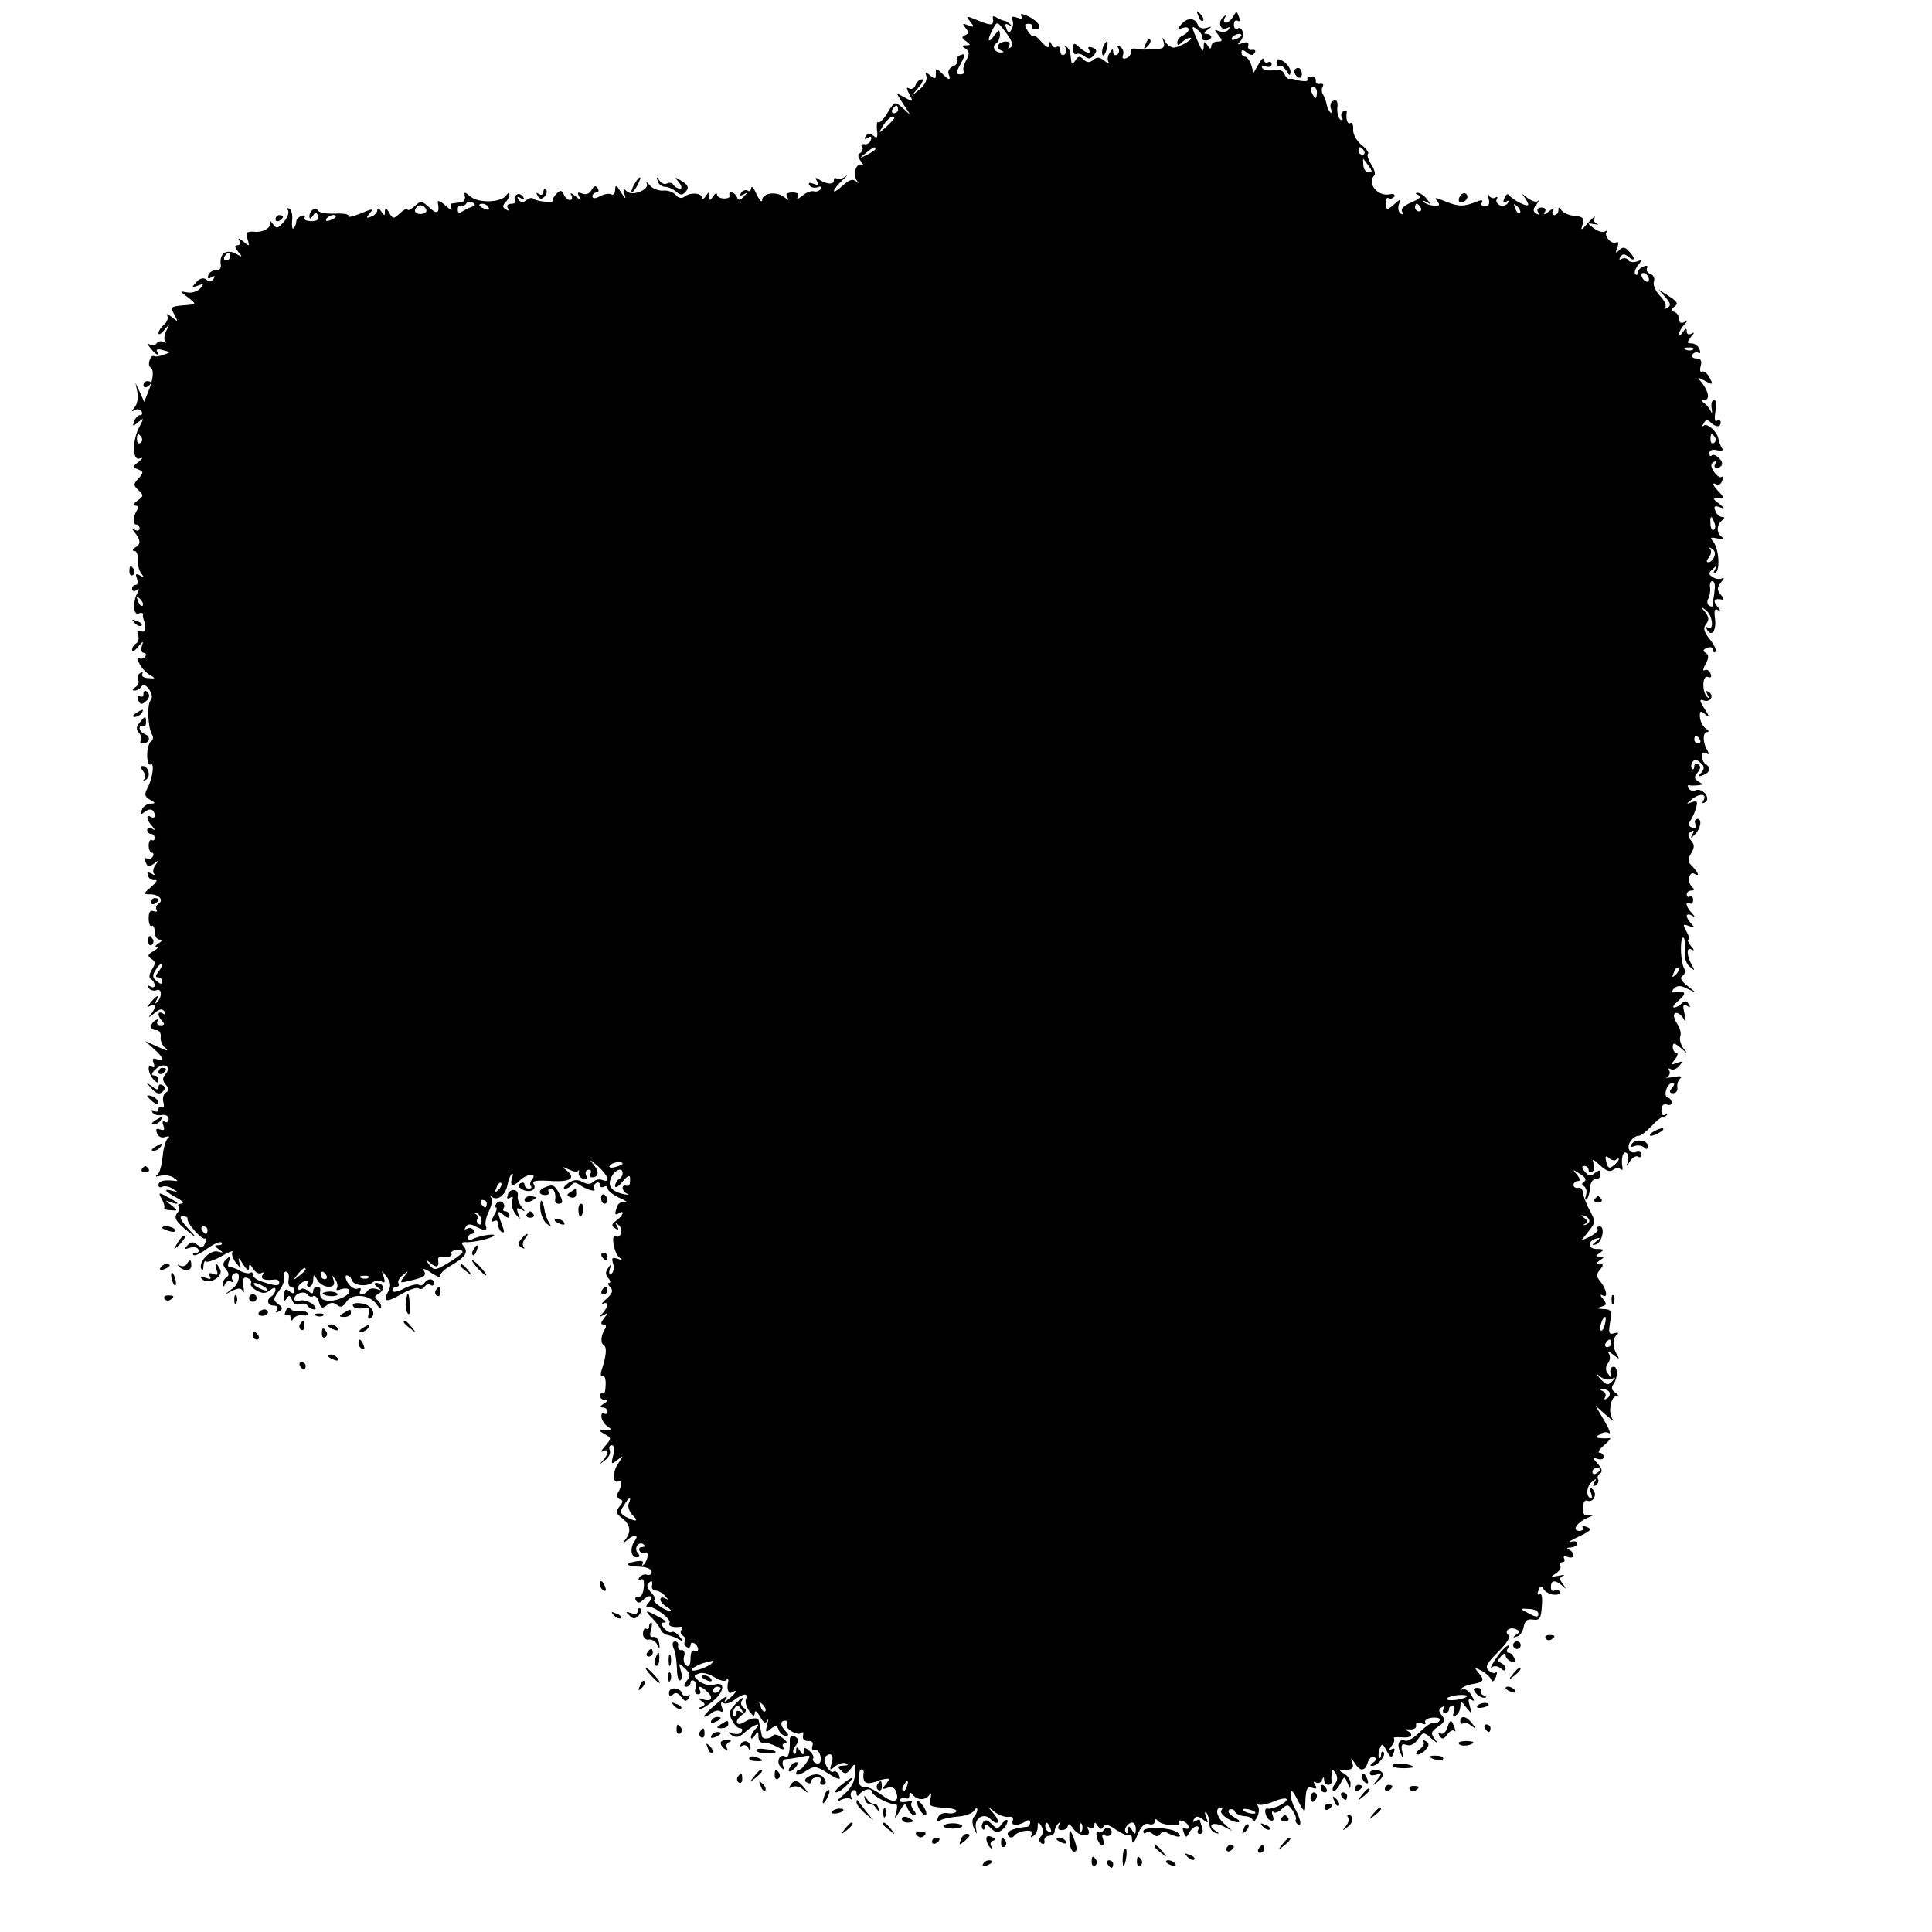 <?xml version="1.0" standalone="no"?>
<!DOCTYPE svg PUBLIC "-//W3C//DTD SVG 20010904//EN"
 "http://www.w3.org/TR/2001/REC-SVG-20010904/DTD/svg10.dtd">
<svg version="1.0" xmlns="http://www.w3.org/2000/svg"
 width="512pt" height="512pt" viewBox="0 0 512 512"
 preserveAspectRatio="xMidYMid meet">
<g transform="translate(0,512) scale(0.1,-0.1)"
fill="#000000" stroke="none">
<path d="M2707 5077 c4 -7 0 -8 -11 -4 -13 5 -17 3 -13 -6 3 -8 2 -19 -3 -26
-5 -10 -9 -9 -13 4 -5 11 -3 14 6 9 7 -4 9 -3 4 2 -5 5 -12 9 -15 9 -4 0 -13
4 -20 8 -7 5 -12 5 -11 0 4 -21 -3 -22 -37 -8 -34 14 -36 14 -23 -2 12 -15 12
-16 -5 -10 -15 6 -17 5 -7 -7 9 -11 9 -15 -1 -19 -10 -4 -10 -8 2 -16 13 -10
13 -11 0 -11 -12 0 -12 -2 -1 -9 10 -7 11 -13 2 -30 -7 -12 -10 -25 -7 -30 3
-4 -1 -8 -9 -8 -12 0 -12 5 1 28 13 25 12 28 -1 23 -8 -3 -12 -10 -9 -15 3 -5
-2 -12 -11 -15 -9 -4 -14 -13 -11 -20 7 -18 1 -18 -18 2 -15 14 -16 14 -16 -2
0 -14 -3 -14 -15 -4 -13 11 -14 10 -10 -2 3 -8 -4 -23 -17 -34 l-23 -19 19 23
c11 12 14 22 9 22 -6 0 -14 -7 -17 -16 -3 -8 -11 -12 -17 -8 -8 4 -7 0 1 -16
11 -20 10 -21 -11 -9 l-23 12 18 -29 19 -29 -21 19 c-21 18 -21 18 -40 -13
-10 -17 -21 -28 -25 -25 -3 3 -4 -6 -3 -20 3 -20 0 -24 -9 -16 -10 8 -15 8
-21 -1 -5 -8 -3 -9 6 -4 8 5 11 3 8 -6 -3 -8 -11 -13 -17 -11 -7 1 -10 -2 -7
-7 4 -5 2 -13 -4 -16 -8 -5 -7 -12 2 -23 7 -9 8 -13 2 -9 -15 8 -25 -27 -13
-42 6 -8 5 -8 -3 -1 -8 7 -19 3 -35 -12 -13 -12 -23 -18 -23 -14 0 4 10 17 23
29 13 12 16 16 7 9 -9 -6 -20 -9 -23 -5 -4 3 -7 1 -7 -4 0 -13 -18 -12 -39 1
-10 7 -12 6 -6 -4 6 -10 4 -12 -9 -7 -11 4 -15 3 -11 -4 4 -6 14 -8 22 -5 8 3
11 1 8 -5 -4 -5 -12 -8 -18 -6 -7 2 -21 -3 -31 -12 -11 -9 -16 -10 -12 -3 5 8
0 12 -14 12 -14 0 -19 -4 -14 -12 6 -10 5 -10 -7 -1 -20 17 -59 12 -59 -7 -1
-8 -7 -1 -15 15 -7 17 -14 24 -14 17 -1 -7 -5 -11 -10 -7 -5 3 -13 0 -17 -6
-5 -8 -3 -9 7 -4 12 7 12 6 0 -6 -10 -11 -15 -11 -18 -1 -3 6 -9 12 -14 12 -6
0 -8 -4 -5 -8 2 -4 -4 -8 -15 -8 -10 0 -19 5 -19 11 0 5 -5 3 -10 -5 -9 -13
-10 -13 -10 0 0 13 -1 13 -10 0 -5 -8 -10 -10 -10 -4 0 13 -31 15 -46 3 -7 -6
-16 -4 -23 4 -6 8 -21 13 -33 12 -13 -1 -29 5 -36 14 -8 9 -11 11 -8 5 8 -17
-39 -35 -53 -21 -9 9 -11 7 -6 -8 5 -14 2 -13 -9 5 -12 20 -15 22 -16 7 0 -10
-4 -15 -10 -12 -5 3 -19 1 -30 -5 -13 -7 -20 -7 -20 0 0 5 5 10 11 10 5 0 7 5
3 11 -5 8 -10 7 -16 -4 -5 -10 -15 -14 -25 -10 -12 5 -14 3 -8 -8 7 -11 5 -11
-10 1 -11 9 -16 10 -11 3 4 -7 2 -13 -4 -13 -6 0 -13 7 -16 15 -5 11 -9 12
-19 2 -7 -7 -11 -15 -9 -18 4 -8 -46 -3 -53 5 -4 3 -12 1 -19 -5 -8 -7 -14 -6
-20 2 -5 8 -3 9 6 4 9 -5 11 -4 6 4 -4 6 -12 9 -17 5 -5 -3 -7 -10 -4 -15 4
-5 -1 -9 -10 -9 -10 0 -13 -5 -9 -12 5 -7 3 -8 -5 -3 -9 5 -10 10 -2 18 6 6
11 16 11 21 0 6 -4 5 -8 -1 -12 -20 -74 -22 -95 -4 -15 13 -18 13 -15 1 2 -8
-3 -15 -9 -16 -7 -1 -18 -2 -24 -3 -5 0 -7 -7 -3 -13 4 -7 -3 -4 -15 7 -12 11
-22 15 -21 10 6 -30 -1 -35 -22 -15 -20 18 -23 19 -40 3 -10 -9 -18 -12 -18
-8 0 4 -9 0 -19 -9 -18 -17 -20 -17 -30 1 -8 14 -10 14 -11 3 0 -13 -1 -13
-10 0 -5 8 -10 10 -10 4 0 -7 -7 -15 -16 -18 -14 -5 -15 -4 -4 9 11 13 8 13
-25 -1 -20 -8 -34 -11 -32 -6 3 4 -12 7 -34 6 -21 -1 -42 2 -45 7 -7 12 -24 2
-24 -14 0 -8 3 -8 9 1 7 11 9 11 14 0 3 -10 -3 -14 -18 -14 -13 0 -21 4 -18 9
3 5 0 8 -8 5 -8 -3 -14 -10 -14 -16 0 -5 -3 -13 -7 -17 -3 -4 -5 5 -4 19 2 15
-1 29 -7 33 -6 3 -7 1 -4 -4 4 -6 -1 -20 -11 -31 -17 -19 -19 -19 -30 -4 -7 9
-10 12 -7 6 7 -16 -15 -31 -43 -28 -19 1 -21 -2 -16 -20 6 -19 5 -20 -11 -6
-11 9 -16 10 -11 3 4 -8 2 -13 -5 -13 -8 0 -7 -5 2 -17 13 -15 12 -15 -7 -5
-25 13 -43 -1 -39 -29 2 -10 -4 -16 -12 -15 -9 0 -18 -5 -21 -13 -3 -9 0 -11
8 -6 9 5 11 4 6 -4 -5 -8 -12 -9 -19 -2 -8 6 -17 4 -27 -7 -13 -14 -12 -15 4
-9 16 6 17 5 7 -7 -7 -8 -22 -13 -34 -11 -22 4 -22 4 1 -13 22 -17 22 -18 2
-20 -50 -4 -49 -4 -38 -26 11 -20 10 -20 -7 -6 -10 8 -16 10 -12 4 4 -7 0 -17
-8 -24 -8 -7 -15 -17 -15 -23 0 -6 7 -2 16 9 15 18 15 18 5 -2 -6 -12 -7 -25
-3 -29 4 -5 2 -5 -5 -1 -6 3 -14 2 -18 -4 -4 -6 -12 -7 -18 -3 -7 4 -6 0 2
-10 14 -18 26 -23 17 -8 -4 5 4 7 16 3 21 -5 21 -6 2 -12 -10 -4 -22 -6 -25
-4 -10 6 -20 -24 -10 -30 10 -6 7 -33 -7 -66 l-10 -25 -11 25 -12 25 5 -24 c3
-14 0 -32 -7 -40 -9 -11 -9 -13 0 -8 6 4 14 3 18 -3 3 -5 2 -10 -3 -10 -6 0
-13 -7 -16 -16 -6 -15 -4 -15 10 -3 16 13 16 12 4 -11 -20 -36 -20 -92 0 -85
10 3 9 1 -3 -9 -16 -13 -16 -14 -1 -20 15 -6 15 -8 1 -24 -14 -15 -14 -18 0
-31 14 -13 14 -16 -3 -28 -10 -7 -12 -13 -5 -13 7 0 9 -5 4 -12 -11 -19 -12
-38 -2 -38 5 0 9 -5 9 -11 0 -5 -6 -7 -13 -3 -9 6 -9 5 0 -7 16 -20 17 -31 1
-40 -7 -5 -8 -9 -2 -9 6 0 10 -10 9 -22 -1 -13 3 -29 9 -37 9 -12 8 -13 -3 -6
-11 6 -13 4 -8 -8 3 -10 2 -17 -3 -17 -6 0 -10 -5 -10 -11 0 -5 5 -7 12 -3 7
5 8 3 3 -6 -14 -23 -12 -61 2 -56 7 3 12 2 12 -2 -1 -4 0 -9 1 -12 9 -23 6
-38 -6 -33 -10 3 -12 0 -8 -10 3 -8 1 -18 -5 -22 -6 -3 -11 -11 -11 -18 0 -6
7 -2 16 9 13 16 15 16 10 2 -3 -10 -1 -18 5 -18 6 0 7 -5 4 -10 -4 -6 -11 -7
-17 -4 -6 4 -6 -1 1 -14 6 -12 19 -26 29 -31 15 -9 14 -10 -5 -8 -12 0 -19 5
-16 11 3 5 1 6 -6 2 -6 -4 -8 -12 -5 -18 4 -6 0 -14 -7 -19 -9 -6 -10 -9 -2
-9 6 0 15 5 18 11 5 6 12 4 20 -8 8 -11 10 -22 4 -29 -10 -12 -7 -73 4 -91 4
-6 3 -14 -3 -18 -5 -3 -10 -20 -10 -36 0 -17 4 -28 9 -25 11 7 6 -36 -8 -62
-9 -17 -8 -23 6 -31 16 -9 16 -10 2 -11 -9 0 -20 -7 -23 -16 -5 -13 -4 -14 7
-6 14 12 27 7 27 -10 0 -5 -4 -6 -10 -3 -14 9 -12 -8 3 -24 9 -11 9 -13 0 -7
-7 4 -13 2 -13 -3 0 -6 5 -11 10 -11 6 0 10 -5 10 -11 0 -5 -4 -8 -8 -5 -4 2
-8 -4 -8 -15 0 -10 4 -19 9 -19 4 0 5 -5 2 -10 -4 -6 -11 -8 -16 -5 -5 3 -6
-1 -3 -10 5 -13 9 -13 23 -3 14 11 14 11 4 -3 -7 -9 -9 -20 -5 -24 4 -5 1 -5
-7 0 -9 5 -12 3 -9 -6 3 -8 12 -13 19 -11 8 1 3 -7 -10 -18 -22 -19 -22 -20
-3 -20 24 0 37 -16 22 -25 -6 -4 -8 -11 -5 -16 3 -5 0 -6 -7 -4 -10 4 -14 -2
-14 -19 0 -14 4 -22 8 -20 4 3 8 -4 8 -15 0 -12 6 -21 13 -21 8 0 7 -4 -3 -10
-8 -5 -10 -10 -5 -10 6 0 2 -5 -9 -11 -15 -9 -16 -13 -5 -20 11 -7 12 -12 2
-28 -8 -13 -9 -22 -3 -26 6 -3 10 -11 10 -16 0 -6 -5 -7 -12 -3 -7 4 -8 3 -4
-4 4 -6 13 -9 21 -6 15 6 15 -20 0 -33 -4 -4 -5 -2 -1 5 10 18 1 15 -15 -5
-10 -11 -10 -14 -2 -9 17 9 17 -6 1 -24 -7 -8 -3 -6 9 3 16 14 23 15 29 6 4
-8 3 -10 -4 -5 -15 9 -16 -6 -2 -20 7 -7 6 -11 -4 -11 -8 0 -12 5 -9 10 3 6 1
7 -5 3 -16 -10 -15 -26 2 -26 8 0 13 -8 12 -17 -2 -10 4 -24 13 -31 10 -8 2
-7 -19 3 l-35 16 22 -20 c26 -22 30 -36 9 -28 -11 4 -13 1 -9 -10 4 -10 2 -14
-4 -10 -15 9 -10 -20 5 -35 9 -9 12 -9 12 0 0 7 -5 12 -12 12 -8 0 -7 6 4 16
20 20 45 9 27 -12 -9 -11 -9 -17 0 -28 9 -11 9 -16 1 -21 -7 -4 -10 -16 -7
-26 3 -11 1 -17 -4 -13 -5 3 -9 0 -9 -6 0 -6 -5 -8 -12 -4 -6 4 -8 3 -4 -4 3
-6 15 -9 25 -7 10 2 18 -3 18 -10 0 -8 -5 -11 -10 -8 -6 4 -8 0 -4 -10 4 -11
2 -14 -9 -10 -10 4 -12 0 -8 -10 3 -9 13 -14 22 -10 10 3 13 2 7 -4 -6 -4 -12
-26 -14 -48 -2 -22 -8 -44 -14 -48 -7 -5 -4 -6 8 -3 11 3 27 1 35 -5 13 -9 13
-10 0 -8 -27 3 -40 -1 -40 -12 0 -5 4 -7 10 -4 5 3 18 1 27 -5 17 -11 17 -11
1 -6 -27 8 -22 -1 10 -18 15 -8 21 -15 13 -16 -8 0 -11 -3 -8 -7 4 -3 3 -11
-3 -17 -10 -13 -5 -23 30 -51 23 -18 23 -17 -3 11 -19 21 -23 31 -13 31 8 0
14 -3 13 -6 -4 -11 40 -60 47 -53 4 3 4 -1 0 -11 -5 -14 -9 -15 -21 -6 -11 9
-17 9 -26 -1 -10 -10 -9 -12 5 -7 10 3 20 2 23 -3 4 -6 1 -10 -6 -10 -7 0 -10
-3 -6 -6 3 -3 19 4 36 17 17 12 34 20 38 16 3 -4 0 -7 -8 -7 -12 0 -11 -2 1
-11 13 -9 13 -10 -2 -6 -19 7 -52 -26 -45 -45 3 -8 6 -5 6 6 1 11 4 17 7 13 3
-3 22 3 41 14 19 11 32 16 29 11 -3 -5 1 -18 9 -28 15 -19 15 -18 9 1 -4 15
-1 13 10 -5 10 -16 16 -19 16 -10 0 12 3 11 11 -3 6 -9 15 -14 21 -11 7 4 8 2
4 -4 -7 -12 5 -16 31 -13 7 1 13 -2 13 -8 0 -10 -12 -9 -47 3 -13 4 -23 12
-23 18 0 6 -3 8 -6 5 -4 -3 -16 -1 -28 5 -11 7 -24 11 -28 10 -4 -1 -5 6 -1
16 5 14 3 15 -7 5 -10 -10 -11 -15 -1 -27 8 -10 9 -16 1 -21 -5 -3 -10 -12 -9
-18 0 -9 2 -8 6 1 2 6 10 9 15 6 6 -4 8 -2 4 4 -3 6 -2 13 3 16 20 13 18 -24
-2 -38 l-22 -17 22 11 c16 7 23 7 27 -3 3 -6 3 0 1 15 -2 20 0 25 11 21 8 -3
12 -9 9 -14 -3 -4 4 -13 15 -19 16 -9 25 -8 36 1 9 7 14 8 14 1 0 -6 -5 -14
-10 -17 -15 -9 -12 -25 6 -25 9 0 12 -5 8 -12 -5 -7 -3 -8 6 -3 10 6 10 10 -3
19 -14 11 -13 14 3 36 10 13 16 30 13 37 -3 7 0 13 5 13 6 0 9 -9 7 -20 -2
-11 0 -20 6 -20 5 0 9 -5 9 -11 0 -8 -4 -8 -13 -1 -10 8 -13 6 -14 -11 -2 -15
0 -18 6 -9 6 11 10 10 15 -3 3 -10 12 -15 21 -11 8 3 17 1 20 -4 4 -6 12 -10
18 -10 7 0 4 7 -6 15 -11 7 -25 11 -33 8 -8 -3 -14 -1 -14 5 0 14 28 23 35 11
4 -5 10 -7 15 -4 5 3 12 -4 15 -15 5 -17 10 -19 21 -9 10 8 18 8 27 1 9 -8 16
-6 25 8 14 23 60 20 79 -5 7 -11 13 -14 13 -8 0 7 -5 15 -11 19 -8 5 -6 10 5
16 17 10 13 28 -7 28 -7 0 -6 -4 3 -11 13 -9 12 -10 -2 -5 -10 3 -20 1 -23 -4
-4 -6 -11 -10 -16 -10 -6 0 -7 4 -4 10 3 5 0 8 -7 5 -7 -3 -19 4 -26 15 -7 11
-8 20 -3 20 5 0 11 -5 13 -12 5 -15 39 -19 55 -7 7 6 18 7 24 3 9 -5 10 -2 6
12 -7 19 -7 19 8 0 10 -14 12 -24 4 -38 -16 -29 -6 -31 34 -8 20 12 41 19 46
16 5 -4 12 -2 16 4 4 6 11 8 16 5 5 -4 9 -1 9 4 0 14 -17 14 -25 1 -4 -6 -10
-8 -15 -5 -5 3 -23 -1 -40 -10 -17 -9 -30 -11 -30 -5 0 5 5 10 11 10 5 0 8 4
5 9 -3 5 2 15 12 22 15 13 16 12 3 -4 -13 -17 -12 -18 15 -11 40 9 45 14 37
27 -4 7 6 4 21 -7 16 -10 26 -14 23 -9 -3 5 8 18 26 28 40 23 49 36 36 52 -8
9 -6 12 8 11 23 0 64 10 72 17 7 8 -45 -1 -59 -10 -5 -3 -10 -1 -10 4 0 6 5
11 11 11 5 0 7 5 4 10 -4 6 -11 7 -17 4 -7 -4 -8 -2 -4 4 5 9 13 9 26 2 25
-13 33 -13 27 3 -2 6 2 24 9 38 7 15 10 30 6 34 -4 5 -2 6 3 2 16 -9 35 7 40
33 2 12 7 25 11 29 4 3 4 -2 1 -11 -7 -21 3 -24 21 -6 17 17 46 20 33 4 -6 -7
-8 -16 -4 -19 3 -4 1 -7 -5 -7 -7 0 -12 5 -12 11 0 5 -5 7 -11 3 -8 -5 -6 -10
5 -16 18 -10 39 -2 31 13 -7 10 4 12 52 9 44 -2 59 8 36 27 -17 13 -16 13 4 4
12 -6 23 -8 26 -3 2 4 2 2 1 -5 -2 -6 3 -14 11 -17 9 -3 12 0 8 10 -3 7 0 14
7 14 6 0 8 -4 5 -10 -3 -5 -2 -10 3 -10 19 0 21 14 5 34 -13 15 -10 14 10 -3
29 -26 36 -47 13 -38 -7 3 -18 1 -24 -5 -7 -7 -16 -7 -29 0 -13 7 -24 6 -38
-4 -10 -8 -14 -14 -8 -14 7 0 15 5 18 10 4 7 11 7 18 2 18 -14 49 -23 42 -13
-3 5 -1 12 5 16 5 3 10 1 10 -5 0 -6 5 -8 10 -5 6 3 10 1 10 -4 0 -6 15 -18
33 -26 17 -8 24 -13 15 -11 -9 3 -19 -2 -22 -10 -8 -22 -7 -26 4 -19 17 10 11
-7 -7 -20 -13 -9 -13 -14 -3 -20 9 -6 11 -4 5 6 -6 11 -5 11 5 2 12 -11 5 -37
-8 -29 -14 9 -5 -46 9 -56 11 -8 10 -9 -4 -4 -15 5 -17 2 -12 -13 3 -11 1 -22
-4 -26 -7 -4 -8 1 -5 12 5 15 4 15 -4 3 -8 -10 -8 -18 0 -27 6 -7 7 -13 2 -13
-4 0 -3 -5 3 -11 9 -9 6 -17 -10 -31 -12 -11 -16 -17 -9 -13 6 3 12 2 12 -2 0
-5 -6 -15 -12 -22 -11 -11 -10 -12 2 -6 13 8 13 7 1 -8 -9 -12 -10 -17 -2 -17
7 0 9 -5 4 -12 -11 -19 -12 -37 -3 -43 9 -5 7 -28 -6 -67 -3 -11 -2 -18 3 -15
5 3 9 -7 8 -23 0 -15 -3 -26 -7 -23 -5 2 -8 -1 -8 -6 0 -6 6 -11 13 -11 8 0 7
-4 -3 -10 -10 -6 -11 -10 -2 -10 6 0 12 -5 12 -11 0 -5 -4 -8 -9 -5 -5 4 -8
-1 -7 -10 1 -8 9 -20 17 -25 11 -7 10 -9 -6 -9 -19 -1 -19 -1 -2 -11 18 -10
18 -11 0 -32 -10 -11 -12 -17 -5 -13 16 9 16 -6 0 -24 -11 -12 -10 -12 5 0 10
7 16 19 13 27 -3 7 -1 13 5 13 7 0 9 -10 4 -27 -6 -24 -5 -25 11 -12 17 13 17
13 2 -10 -16 -23 -14 -56 2 -46 10 6 8 -15 -3 -32 -4 -6 -1 -13 5 -16 10 -3
10 -7 0 -19 -11 -14 -10 -18 5 -30 23 -17 27 -36 11 -57 -10 -13 -10 -14 2 -4
18 17 35 17 23 1 -14 -18 -12 -45 4 -45 9 0 10 4 2 13 -10 13 6 32 18 20 4 -3
1 -6 -6 -6 -7 0 -9 -5 -6 -10 4 -6 10 -8 15 -5 11 7 7 -22 -5 -32 -4 -4 -5 -3
-2 3 4 7 -2 9 -19 6 -31 -6 -25 -13 13 -14 17 -1 30 -6 30 -14 0 -6 -6 -10
-13 -7 -6 2 -15 -1 -20 -8 -4 -7 -3 -10 4 -5 7 4 10 -3 8 -21 -1 -16 -8 -27
-15 -25 -7 1 -9 -2 -6 -9 5 -8 10 -8 18 0 17 17 31 13 17 -5 -8 -8 -9 -14 -4
-12 14 4 65 -33 58 -43 -5 -8 10 -13 29 -10 5 1 6 -3 3 -8 -4 -5 -2 -12 4 -16
6 -4 8 -10 5 -15 -3 -5 -1 -11 5 -15 5 -3 10 -1 10 5 0 6 5 8 10 5 6 -3 10
-11 10 -16 0 -6 -5 -7 -10 -4 -6 4 -10 -5 -10 -20 0 -16 -4 -24 -11 -19 -6 3
-9 15 -6 25 3 10 0 17 -7 16 -6 -1 -10 4 -9 11 2 6 -2 12 -8 12 -7 0 -8 -7 -4
-18 5 -9 8 -33 9 -54 0 -20 4 -34 9 -31 4 2 5 14 1 26 -6 21 -5 21 12 5 14
-14 15 -20 4 -32 -8 -11 -9 -16 -1 -16 6 0 11 5 11 11 0 5 4 8 10 4 5 -3 7
-12 3 -20 -3 -8 0 -15 7 -15 6 0 8 5 5 10 -9 15 4 12 20 -4 17 -16 10 -27 -13
-19 -13 4 -14 3 -3 -5 11 -8 11 -10 0 -15 -8 -3 -9 -6 -4 -6 6 0 23 11 38 24
29 26 28 50 -2 40 -9 -3 -26 1 -37 9 -17 13 -17 15 -2 21 9 4 27 -1 40 -9 14
-9 28 -13 32 -9 4 5 7 3 6 -2 -5 -21 0 -36 10 -30 16 10 11 -1 -7 -16 -15 -12
-16 -12 -8 1 5 8 -7 2 -26 -15 -20 -16 -34 -32 -33 -34 2 -2 10 2 18 8 8 7 20
10 25 6 7 -4 8 1 4 11 -4 11 -2 15 4 11 5 -4 19 0 29 8 24 18 38 19 31 2 -3
-7 1 -21 9 -32 10 -14 14 -15 14 -4 1 8 7 3 14 -10 10 -18 15 -20 20 -10 3 8
3 3 -1 -11 -5 -21 -4 -23 9 -12 13 10 17 10 22 -3 3 -8 11 -15 18 -15 9 0 9 3
0 12 -15 15 -15 28 -1 28 5 0 8 -4 4 -9 -7 -12 30 -33 40 -23 3 4 5 0 3 -8 -2
-9 4 -14 14 -14 10 1 14 -4 11 -13 -3 -8 0 -13 7 -11 7 2 13 -7 15 -19 1 -14
-3 -19 -12 -16 -7 3 -11 9 -8 13 3 4 -2 13 -10 20 -12 10 -15 10 -15 -1 0 -11
-2 -11 -10 1 -8 12 -10 12 -10 1 0 -8 -3 -11 -6 -8 -4 4 -2 13 4 20 7 8 9 17
5 20 -10 11 -21 8 -20 -5 1 -32 -4 -49 -12 -43 -15 9 -25 -15 -12 -28 9 -9 11
-8 6 4 -3 9 0 16 7 17 7 0 25 3 41 6 26 6 27 5 15 -14 -7 -11 -16 -20 -20 -20
-5 0 -8 -5 -8 -10 0 -6 11 -3 25 6 23 15 27 15 60 -6 27 -17 34 -18 29 -6 -3
9 -10 14 -15 11 -10 -7 -31 30 -22 39 14 14 24 5 17 -16 -6 -20 -5 -21 9 -9 9
7 22 11 29 8 8 -3 5 -6 -6 -6 -16 -1 -18 -3 -7 -13 10 -11 15 -9 26 5 11 16
13 14 11 -14 -1 -21 -11 -39 -31 -56 -18 -15 -22 -21 -9 -14 12 6 25 7 29 3 5
-4 5 -2 1 5 -3 6 -2 14 4 18 5 3 10 0 10 -7 0 -8 3 -9 8 -3 9 13 32 18 32 7 0
-10 51 -37 63 -33 5 1 6 -9 2 -21 -5 -22 -5 -21 9 2 13 22 15 23 21 8 4 -10
12 -18 17 -18 7 0 6 5 -1 13 -6 8 -8 17 -5 20 4 4 -3 4 -15 2 -12 -2 -19 0
-16 6 4 5 11 7 16 4 5 -4 9 0 9 7 0 8 3 9 8 3 11 -16 34 -17 44 -3 6 9 7 6 4
-8 -6 -21 -4 -22 48 -26 14 -1 23 -5 20 -9 -2 -4 -13 -6 -23 -4 -11 2 -22 -3
-25 -11 -4 -10 -2 -12 6 -8 6 4 27 8 46 10 19 1 38 8 43 15 5 8 9 9 9 4 0 -6
-4 -15 -9 -20 -5 -6 -5 -18 0 -30 9 -19 9 -19 5 2 -4 24 21 40 38 23 20 -20
29 -10 10 13 -19 22 -19 22 1 6 11 -9 28 -15 37 -14 10 2 15 -2 12 -10 -6 -14
12 -15 34 -2 7 5 12 4 12 -2 0 -6 -3 -11 -7 -12 -42 -4 -61 -14 -49 -26 4 -4
10 -3 14 2 11 15 56 19 47 4 -5 -8 -4 -10 3 -5 7 4 12 15 12 24 0 14 2 15 10
2 5 -9 5 -19 -1 -26 -7 -8 -6 -14 1 -19 6 -4 9 -1 8 6 -2 7 4 13 12 14 8 0 15
5 15 12 0 6 4 15 9 20 5 5 6 3 2 -5 -4 -7 -1 -12 8 -12 9 0 16 6 16 12 0 7 7
3 15 -9 15 -22 52 -22 38 0 -3 6 -1 7 5 3 7 -4 12 -1 12 6 0 10 2 10 9 -1 6
-9 11 -10 15 -2 5 8 16 5 35 -9 16 -10 31 -17 35 -13 3 3 6 -2 6 -13 1 -13 6
-8 15 15 10 23 20 31 30 27 8 -3 15 0 15 7 0 7 3 8 8 2 9 -13 65 -17 57 -5 -3
6 1 7 9 4 9 -3 16 -10 16 -16 0 -5 -4 -6 -10 -3 -6 4 -7 -1 -3 -11 5 -15 7
-15 15 0 5 9 14 16 19 16 6 0 7 -4 4 -10 -3 -5 -1 -10 5 -10 7 0 9 7 6 16 -3
9 -6 18 -6 20 0 3 -5 2 -12 -2 -7 -4 -8 -3 -4 5 6 9 11 9 24 -1 14 -11 15 -10
8 7 -4 11 -3 16 1 11 4 -4 8 -17 8 -29 0 -11 7 -22 15 -24 13 -4 13 -3 0 6
-22 15 -5 24 22 11 l23 -12 -23 21 c-20 20 -22 41 -5 41 4 0 3 -3 0 -7 -9 -8
24 -32 43 -32 9 0 5 5 -9 13 -14 8 -19 16 -13 20 6 3 12 1 14 -4 2 -6 13 -12
26 -13 12 0 22 -6 22 -12 0 -5 5 -2 11 8 5 9 7 23 3 30 -4 6 -4 9 0 5 4 -3 23
0 42 8 19 8 34 10 34 5 0 -9 -38 -27 -51 -24 -12 3 -5 -26 7 -31 9 -3 11 1 7
12 -3 9 -3 14 2 10 4 -4 14 0 22 8 14 13 17 13 28 -3 7 -10 11 -21 9 -25 -2
-4 0 -9 5 -12 12 -8 8 13 -7 41 -7 12 -12 30 -12 40 0 12 5 9 16 -12 20 -39
23 -41 23 -19 1 44 5 52 19 46 11 -4 13 -1 7 8 -5 8 -4 11 3 6 5 -3 13 0 15 6
4 10 6 10 6 1 1 -7 5 -13 11 -13 5 0 9 3 9 8 -1 4 -1 14 0 22 1 13 2 13 11 0
5 -9 5 -19 -2 -27 -6 -8 -8 -16 -5 -19 3 -3 11 5 18 17 12 23 12 23 20 4 6
-16 8 -17 8 -3 1 9 -7 22 -16 27 -16 9 -16 10 4 11 17 0 21 5 17 18 -5 16 -5
16 6 0 15 -24 27 -23 35 2 4 11 11 17 17 14 6 -4 5 -10 -3 -15 -8 -5 -9 -9 -3
-9 15 0 39 29 30 37 -3 3 -6 0 -6 -7 0 -7 -2 -11 -5 -8 -3 3 -2 13 1 23 6 16
8 15 19 -5 10 -19 13 -20 18 -6 5 12 3 15 -6 10 -9 -6 -9 -5 0 8 7 8 10 17 7
21 -3 3 6 4 20 3 27 -3 35 8 14 18 -7 3 -4 4 7 3 11 -1 19 3 18 10 -2 8 4 10
14 6 9 -4 14 -2 10 3 -3 5 6 11 19 12 15 1 23 -2 19 -8 -4 -6 -10 -8 -14 -5
-5 2 -21 -8 -37 -24 -16 -16 -34 -27 -40 -24 -17 6 -23 -9 -13 -32 8 -18 9
-18 5 3 -4 18 -1 22 11 18 10 -4 22 2 30 14 15 21 16 21 36 3 17 -14 19 -14 9
-1 -11 14 -10 19 9 32 18 12 20 18 10 30 -9 11 -9 16 0 22 8 4 9 3 5 -4 -4 -7
-2 -12 3 -12 6 0 11 5 11 10 0 6 4 10 10 10 5 0 6 -7 3 -17 -4 -11 -3 -14 5
-9 7 4 12 15 12 24 1 15 3 14 16 -3 16 -20 16 -19 9 4 -5 17 -4 21 5 16 8 -5
8 -1 -1 13 -7 12 -18 18 -24 15 -5 -4 -7 -2 -2 2 4 5 17 10 29 12 30 5 33 10
17 29 -13 16 -12 16 8 6 12 -7 23 -17 25 -24 3 -7 7 -4 12 7 4 11 4 16 0 13
-3 -4 -12 -1 -19 5 -10 10 -5 19 25 49 21 21 34 40 29 44 -15 9 0 24 17 17 13
-5 13 -8 2 -15 -10 -8 -10 -9 2 -5 8 2 16 14 18 26 3 16 9 21 24 19 18 -3 22
3 24 35 2 23 0 36 -6 32 -6 -3 -7 1 -3 10 5 13 7 14 14 3 5 -7 17 -14 28 -14
11 -1 18 3 15 8 -3 4 -10 6 -15 3 -5 -4 -9 1 -9 9 0 19 11 20 30 4 12 -11 12
-10 2 4 -10 13 -10 17 0 22 7 3 2 3 -12 0 -21 -4 -22 -3 -7 6 9 6 15 15 12 21
-4 5 -1 9 5 9 6 0 8 4 5 10 -3 6 1 7 9 4 9 -3 16 -2 16 4 0 6 -6 13 -12 15 -8
3 -6 6 5 6 9 1 17 5 17 11 0 5 -8 7 -17 4 -10 -2 0 4 21 14 32 15 36 20 22 25
-9 4 -15 3 -12 -1 3 -5 -1 -9 -8 -9 -22 0 -8 22 22 35 15 6 18 9 7 7 -16 -4
-20 0 -20 19 0 14 5 22 11 19 17 -6 28 17 15 30 -9 9 -11 8 -6 -6 4 -9 5 -17
2 -17 -14 0 -14 30 1 42 13 11 14 11 7 -1 -5 -10 -4 -12 4 -7 6 4 9 11 6 16
-3 5 0 12 5 15 8 5 5 14 -6 26 -16 18 -16 19 -1 13 10 -3 17 -1 17 5 0 6 -5
11 -11 11 -6 0 -1 9 12 20 13 11 20 20 14 19 -5 -1 -17 -1 -25 0 -13 1 -13 3
0 10 8 6 19 7 24 3 6 -3 0 12 -13 34 l-23 39 28 -25 c16 -14 24 -19 18 -12
-13 16 -6 62 10 62 6 0 5 4 -3 9 -10 7 -12 14 -5 23 12 17 12 48 -1 46 -6 -1
-9 -9 -7 -18 2 -13 2 -13 -7 0 -7 9 -6 19 0 27 6 7 7 18 3 25 -5 8 -1 8 11 -2
17 -13 18 -13 10 0 -12 20 -12 43 0 53 6 5 3 7 -7 4 -14 -5 -16 0 -11 29 5 31
3 34 -18 35 -18 1 -19 2 -6 6 15 4 16 7 5 21 -8 9 -8 13 -1 9 15 -9 11 16 -6
37 -11 13 -11 19 -1 31 10 12 10 15 -1 15 -11 0 -11 2 1 10 13 9 13 10 0 10
-13 0 -13 1 0 10 12 8 10 10 -8 10 -25 0 -26 21 -1 28 11 3 11 1 -1 -8 -12 -9
-12 -11 -1 -8 17 5 26 48 10 48 -5 0 -8 -3 -5 -8 2 -4 -7 -12 -20 -19 l-24
-11 20 25 c19 24 19 26 2 57 -9 17 -17 38 -17 46 -1 8 -6 14 -13 12 -7 -1 -12
2 -12 8 0 5 5 10 11 10 8 0 7 6 -2 17 -13 15 -12 15 8 2 14 -8 18 -16 12 -20
-8 -5 -8 -8 -1 -13 6 -4 8 -14 5 -24 -3 -9 -3 -14 2 -10 4 4 8 18 9 30 0 13 7
23 14 23 6 0 12 3 12 8 0 4 0 10 0 13 0 4 -6 1 -14 -5 -10 -9 -16 -8 -26 4 -9
10 -9 15 -1 15 6 0 11 -5 11 -11 0 -5 4 -8 10 -4 5 3 6 13 3 22 -5 13 -1 12
17 -5 16 -15 27 -19 35 -12 7 5 15 6 19 2 4 -4 7 -2 6 3 -5 23 1 46 10 40 5
-3 7 -13 4 -23 -5 -15 -4 -15 6 1 6 9 15 15 21 12 5 -4 9 -1 9 5 0 7 -6 10
-14 7 -8 -3 -17 0 -19 7 -6 14 11 36 26 36 5 0 20 11 33 25 13 14 26 25 30 24
3 0 9 3 12 7 4 4 2 4 -5 0 -7 -4 -11 1 -10 13 0 11 6 17 14 14 7 -3 13 -1 13
5 0 6 -5 12 -11 14 -12 4 -1 38 13 38 7 0 6 -5 -1 -13 -8 -10 -7 -14 3 -14 8
0 13 7 11 16 -1 9 3 20 9 24 6 5 -2 6 -19 3 -16 -3 -24 -3 -17 0 6 3 9 11 6
16 -4 6 -2 8 3 5 6 -4 16 0 23 8 11 13 10 14 -6 8 -17 -6 -17 -5 -5 10 7 9 9
17 4 17 -5 0 -10 7 -10 15 0 13 4 12 21 -2 19 -17 20 -17 7 -1 -7 10 -11 24
-8 32 3 7 -1 23 -9 34 -8 12 -10 23 -5 27 5 3 15 -3 21 -12 8 -15 9 -12 4 11
-5 22 -4 27 6 21 9 -6 11 -4 5 4 -5 9 -10 10 -18 2 -6 -6 -15 -11 -21 -11 -5
0 1 9 14 20 22 19 16 26 -15 20 -5 -1 -5 4 1 10 9 9 18 9 35 0 l24 -11 -24 19
c-16 13 -20 21 -12 26 6 4 8 12 5 18 -10 16 -13 77 -4 83 4 2 6 -11 5 -30 -2
-22 3 -39 13 -47 13 -11 14 -11 7 2 -15 25 -17 52 -3 44 9 -5 9 -2 -1 9 -7 9
-10 17 -7 17 4 0 2 10 -5 22 -10 19 -9 20 7 14 15 -6 17 -5 7 5 -7 7 -13 17
-13 22 0 4 6 5 13 1 10 -6 10 -4 0 7 -15 15 -18 33 -5 25 5 -3 9 1 9 9 0 8 -4
12 -9 9 -4 -3 -8 0 -8 5 0 6 5 11 12 11 9 0 9 3 1 11 -13 13 -6 42 8 33 14 -8
10 3 -6 20 -13 12 -13 19 -3 35 9 15 9 23 -1 34 -9 12 -9 17 0 23 8 5 10 3 4
-7 -6 -11 -5 -12 5 -2 17 16 22 43 8 43 -6 0 -8 -7 -5 -14 4 -10 1 -13 -9 -9
-9 3 -11 9 -5 17 4 6 12 21 15 33 6 19 4 22 -11 17 -16 -6 -15 -5 2 9 21 16
40 13 29 -5 -4 -7 -2 -8 5 -4 16 10 -7 39 -25 32 -7 -3 -16 -1 -19 5 -4 5 -3
9 2 8 4 -1 15 -1 23 0 13 1 13 3 1 10 -12 8 -12 12 -2 24 8 10 9 17 1 22 -5 3
-10 1 -10 -6 0 -7 -3 -10 -6 -6 -3 3 -3 11 1 17 5 8 11 8 21 -1 11 -9 12 -15
3 -26 -10 -11 -9 -12 5 -7 18 7 21 20 6 29 -5 3 -10 13 -10 21 0 9 5 12 12 8
7 -5 8 -3 3 7 -13 20 -13 49 -1 49 6 0 5 4 -3 9 -8 5 -15 19 -16 30 -1 17 1
19 14 8 13 -10 12 -7 -2 15 -13 21 -14 26 -3 22 18 -7 30 12 15 22 -8 5 -9 3
-4 -7 5 -8 4 -11 -1 -6 -14 13 -13 59 2 53 8 -3 11 0 7 9 -3 8 -10 12 -15 9
-6 -4 -5 4 2 16 9 17 9 24 0 30 -8 5 -7 9 4 13 9 4 16 1 16 -5 0 -6 3 -9 6 -5
4 3 -3 18 -15 33 -16 20 -18 30 -10 40 9 11 8 18 -2 32 -13 15 -12 16 3 4 17
-14 21 -55 4 -45 -5 3 -6 1 -2 -6 12 -20 25 -2 21 29 -3 22 -1 29 8 23 7 -4 7
0 -2 10 -13 16 -8 22 13 18 5 -1 4 5 -4 13 -10 13 -10 19 1 33 8 9 9 14 4 11
-6 -4 -17 -3 -25 2 -13 8 -13 11 -1 22 11 11 13 11 6 -1 -5 -8 -4 -12 2 -8 12
8 8 64 -7 82 -9 11 -7 12 12 8 16 -3 19 -2 10 5 -14 10 -13 33 3 44 6 5 6 8
-1 8 -7 0 -15 7 -18 16 -5 12 -2 15 11 10 15 -5 15 -4 -1 9 -18 14 -18 15 -2
15 16 0 16 1 2 16 -17 17 -21 28 -7 20 5 -3 12 1 15 10 3 8 2 13 -2 10 -4 -3
-13 4 -20 14 -9 14 -9 21 0 26 7 4 8 3 4 -4 -4 -7 -3 -12 3 -12 5 0 12 3 14 8
6 9 -19 33 -27 25 -3 -4 -6 -1 -6 6 0 8 8 11 20 8 14 -3 18 -1 13 6 -4 7 -8
18 -9 24 -3 19 -30 43 -39 35 -5 -4 -5 -1 0 6 5 10 10 11 18 3 14 -14 27 -14
27 0 0 5 -4 7 -10 4 -6 -4 -7 6 -4 25 4 18 2 30 -4 30 -5 0 -8 -10 -6 -22 2
-13 1 -16 -2 -8 -4 8 -12 18 -18 22 -8 6 -8 8 1 8 15 0 11 23 -7 46 -14 16
-13 16 8 5 22 -12 23 -11 12 9 -6 11 -15 18 -20 15 -4 -3 -6 4 -3 15 4 14 0
20 -11 20 -10 0 -14 5 -11 10 4 6 11 8 16 5 5 -3 6 1 3 9 -3 9 -13 16 -21 16
-13 0 -13 2 -2 17 10 11 10 14 2 9 -8 -4 -13 -2 -13 6 0 9 -3 9 -10 -2 -5 -8
-10 -10 -10 -5 0 6 6 17 13 24 10 11 10 13 0 7 -8 -4 -13 -1 -13 8 0 8 -6 17
-12 19 -10 4 -10 7 0 15 10 7 7 13 -15 27 l-28 18 18 -20 c15 -17 16 -23 5
-29 -7 -4 -10 -3 -5 1 4 5 -2 19 -14 31 -12 13 -19 30 -16 38 3 8 -1 17 -9 20
-9 3 -12 10 -9 16 3 6 -1 7 -9 4 -9 -3 -16 -11 -16 -17 0 -6 -3 -7 -6 -4 -4 4
-1 14 7 24 12 15 12 16 -3 10 -10 -3 -20 -2 -23 4 -4 5 -11 6 -17 3 -7 -4 -8
-2 -4 5 6 9 11 9 22 0 18 -15 18 -2 0 16 -10 11 -16 11 -25 2 -9 -9 -11 -8 -5
7 4 11 3 17 -2 14 -12 -8 -35 17 -26 28 4 4 2 4 -4 1 -6 -4 -20 0 -30 8 -19
14 -18 14 1 11 11 -2 14 -1 7 1 -7 3 -10 10 -6 16 3 7 -4 1 -17 -13 -19 -22
-21 -22 -15 -5 5 17 1 21 -21 23 -15 1 -30 8 -35 15 -6 9 -8 9 -8 0 0 -7 -5
-13 -11 -13 -5 0 -7 6 -3 13 5 7 0 6 -11 -3 -11 -9 -16 -10 -11 -2 4 7 1 12
-9 12 -10 0 -13 -5 -9 -12 4 -7 3 -8 -5 -4 -9 6 -9 12 1 24 7 10 8 14 3 9 -4
-4 -18 1 -29 10 -12 10 -15 11 -8 3 6 -8 12 -18 12 -22 0 -9 -41 12 -51 25 -3
5 -9 1 -12 -8 -5 -10 -3 -14 5 -9 7 4 8 3 4 -4 -4 -6 -13 -9 -21 -6 -8 4 -12
11 -8 17 3 5 1 7 -5 3 -5 -3 -13 0 -16 6 -3 7 -4 4 -1 -8 4 -14 0 -21 -9 -21
-9 0 -12 5 -9 10 4 7 -1 8 -13 3 -34 -14 -48 -14 -83 0 -27 11 -31 12 -22 1 8
-11 6 -13 -9 -12 -11 1 -23 5 -27 10 -5 4 -1 4 7 0 13 -8 13 -7 1 8 -7 9 -19
17 -25 16 -6 0 -5 -3 3 -6 9 -4 3 -10 -18 -19 -21 -9 -30 -18 -25 -25 4 -8 3
-9 -4 -5 -6 4 -8 14 -5 24 6 16 5 16 -13 0 -19 -16 -20 -16 -21 3 -1 10 2 17
7 14 5 -3 11 -1 15 4 3 6 -3 8 -13 6 -32 -6 -60 30 -40 50 4 4 0 17 -8 29 -8
13 -12 25 -9 28 4 3 -4 14 -17 24 -13 11 -23 29 -22 41 1 12 -3 20 -7 17 -8
-5 -13 10 -10 29 1 5 -3 6 -9 2 -6 -3 -7 -11 -4 -17 4 -6 2 -8 -4 -5 -5 4 -9
18 -8 31 2 16 -1 23 -10 19 -7 -2 -10 -12 -7 -21 4 -9 3 -14 -1 -10 -4 3 -8
12 -10 20 -1 7 -5 19 -9 26 -5 6 -5 17 -2 22 4 6 1 9 -7 8 -7 -2 -12 2 -11 8
1 6 -4 11 -12 11 -8 0 -12 -4 -10 -8 4 -6 -18 -5 -35 1 -3 1 -9 2 -13 1 -4 -1
-10 5 -13 13 -3 9 -15 13 -29 10 -13 -2 -26 0 -30 6 -3 6 1 7 9 4 9 -3 16 -1
16 6 0 6 -4 8 -10 5 -5 -3 -10 0 -10 7 -1 7 -7 2 -14 -11 l-14 -24 -6 21 c-4
12 -12 22 -17 22 -5 0 -9 5 -9 11 0 8 4 8 14 0 10 -8 16 -9 21 -1 4 6 1 9 -7
8 -7 -2 -12 3 -10 11 2 9 -3 11 -15 7 -14 -6 -15 -4 -6 5 13 13 6 42 -8 33 -5
-3 -9 2 -9 11 0 9 4 13 10 10 6 -4 7 1 3 11 -5 15 -7 15 -15 0 -5 -9 -14 -16
-19 -16 -6 0 -7 6 -3 13 5 9 4 9 -6 0 -14 -13 -4 -37 12 -27 7 4 8 2 4 -4 -4
-6 -14 -8 -24 -5 -15 6 -15 5 -3 -10 12 -15 11 -17 -3 -17 -9 0 -16 -6 -16
-12 0 -9 -4 -8 -10 2 -8 12 -10 12 -10 -5 -1 -14 -5 -10 -15 14 -19 42 -19 47
0 31 8 -7 13 -16 10 -19 -2 -4 2 -8 10 -8 8 0 15 4 15 9 0 4 -6 8 -12 8 -9 0
-8 4 2 11 13 9 12 10 -3 5 -11 -3 -20 0 -23 9 -8 19 -28 19 -44 0 -11 -13 -10
-14 4 -9 9 3 16 2 16 -4 0 -5 -7 -12 -15 -16 -8 -3 -15 -11 -15 -18 0 -9 3 -9
12 0 7 7 17 12 22 12 13 -1 -24 -23 -41 -26 -7 -1 -18 5 -24 14 -10 16 -10 16
-5 0 3 -11 -1 -17 -12 -17 -9 0 -24 -1 -32 -2 -8 -1 -22 0 -30 2 -8 2 -14 -1
-13 -8 1 -6 -4 -14 -12 -17 -9 -3 -12 0 -9 8 3 8 0 17 -7 22 -7 4 -10 3 -5 -4
3 -6 2 -13 -4 -17 -5 -3 -10 0 -10 7 0 10 -3 9 -9 -2 -6 -8 -7 -19 -3 -25 3
-5 -2 -4 -11 4 -13 10 -20 11 -30 2 -10 -8 -17 -7 -26 2 -9 9 -14 9 -21 -3 -7
-10 -10 -11 -11 -2 -3 27 -4 31 -13 39 -5 4 -6 3 -2 -4 3 -6 2 -14 -4 -18 -5
-3 -10 1 -10 10 0 9 -4 14 -9 11 -5 -4 -12 0 -14 6 -4 10 -6 9 -6 -1 -1 -10
-7 -7 -20 7 -10 12 -20 20 -22 17 -3 -2 -10 4 -16 14 -9 14 -8 18 3 18 7 0 11
-3 9 -7 -2 -4 2 -7 9 -7 21 0 9 20 -19 34 -17 7 -23 8 -18 0z m-39 -46 c15
-21 18 -32 10 -37 -7 -4 -8 -3 -4 4 4 7 1 12 -8 12 -20 0 -30 -17 -14 -23 9
-4 10 -6 1 -6 -16 -1 -26 16 -13 24 5 3 10 14 10 23 -1 15 -2 15 -15 -2 -17
-23 -20 -14 -5 15 13 24 12 24 38 -10z m622 -5 c0 -2 -7 -7 -16 -10 -8 -3 -12
-2 -9 4 6 10 25 14 25 6z m200 -151 c0 -8 -2 -15 -4 -15 -2 0 -6 7 -10 15 -3
8 -1 15 4 15 6 0 10 -7 10 -15z m-1110 -45 c0 -5 -5 -10 -11 -10 -5 0 -7 5 -4
10 3 6 8 10 11 10 2 0 4 -4 4 -10z m-10 -23 c0 -2 -10 -12 -21 -23 -22 -19
-22 -19 -8 4 12 19 29 30 29 19z m-50 -82 c0 -2 -10 -9 -22 -15 -22 -11 -22
-10 -4 4 21 17 26 19 26 11z m1295 -5 c3 -5 1 -10 -4 -10 -6 0 -11 5 -11 10 0
6 2 10 4 10 3 0 8 -4 11 -10z m13 -41 c9 -12 9 -16 -1 -16 -7 0 -14 9 -14 20
-1 11 -1 18 0 16 2 -2 8 -11 15 -20z m-2378 -107 c-8 -3 -20 -9 -26 -13 -7 -5
-11 -3 -11 6 0 8 4 12 8 9 4 -2 10 0 14 6 4 6 11 7 18 3 8 -5 7 -8 -3 -11z
m-120 -11 c0 -4 -7 -8 -15 -8 -16 0 -20 9 -9 20 8 8 24 -1 24 -12z m165 9 c3
-6 -1 -7 -9 -4 -18 7 -21 14 -7 14 6 0 13 -4 16 -10z m2470 0 c3 -5 1 -10 -4
-10 -6 0 -11 5 -11 10 0 6 2 10 4 10 3 0 8 -4 11 -10z m263 -15 c-3 -3 -9 2
-12 12 -6 14 -5 15 5 6 7 -7 10 -15 7 -18z m-3138 -9 c0 -2 -7 -7 -16 -10 -8
-3 -12 -2 -9 4 6 10 25 14 25 6z m-280 -106 c0 -5 -5 -10 -11 -10 -5 0 -7 5
-4 10 3 6 8 10 11 10 2 0 4 -4 4 -10z m3760 -61 c0 -6 -4 -7 -10 -4 -5 3 -10
11 -10 16 0 6 5 7 10 4 6 -3 10 -11 10 -16z m117 -185 c-3 -3 -12 -4 -19 -1
-8 3 -5 6 6 6 11 1 17 -2 13 -5z m-4112 -233 c3 -5 2 -12 -3 -15 -5 -3 -9 1
-9 9 0 17 3 19 12 6z m4170 0 c3 -5 2 -12 -3 -15 -5 -3 -9 1 -9 9 0 17 3 19
12 6z m-2 -226 c4 -8 3 -16 -1 -19 -4 -3 -9 4 -9 15 -2 23 3 25 10 4z m0 -90
c-3 -8 -10 -15 -15 -15 -7 0 -6 5 1 13 6 8 7 18 3 22 -4 5 -2 5 5 1 7 -4 10
-13 6 -21z m1 -87 c-1 -13 -3 -25 -4 -28 -1 -3 -2 -9 -1 -13 1 -5 -3 -6 -9 -2
-6 3 -7 12 -3 18 4 7 6 20 5 30 -2 9 1 17 6 17 5 0 8 -10 6 -22z m-4166 -43
c-3 -3 -9 2 -12 12 -6 14 -5 15 5 6 7 -7 10 -15 7 -18z m4127 -355 c3 -5 1
-10 -4 -10 -6 0 -11 5 -11 10 0 6 2 10 4 10 3 0 8 -4 11 -10z m-4085 -615 c-8
-10 -9 -15 -1 -15 6 0 11 -5 11 -11 0 -8 -4 -8 -15 1 -11 9 -12 16 -2 30 6 11
13 17 16 15 2 -3 -2 -11 -9 -20z m4021 -8 c-10 -9 -11 -8 -5 6 3 10 9 15 12
12 3 -3 0 -11 -7 -18z m-158 -490 c4 3 7 4 7 1 0 -3 -6 -11 -14 -17 -11 -9
-15 -7 -19 9 -4 16 -2 19 7 11 7 -6 16 -8 19 -4z m-2633 -11 c0 -2 -9 -6 -20
-9 -11 -3 -18 -1 -14 4 5 9 34 13 34 5z m0 -25 c0 -6 -4 -13 -10 -16 -5 -3
-10 -12 -10 -18 1 -7 10 -1 20 12 18 21 22 19 19 -6 -1 -5 -5 -7 -10 -5 -14 3
-11 -16 4 -22 6 -3 1 -3 -13 0 -32 8 -41 23 -29 46 10 19 29 25 29 9z m-329
-44 c-10 -9 -11 -8 -5 6 3 10 9 15 12 12 3 -3 0 -11 -7 -18z m-31 -37 c0 -5
-2 -10 -4 -10 -3 0 -8 5 -11 10 -3 6 -1 10 4 10 6 0 11 -4 11 -10z m-14 -43
c1 -9 -2 -15 -7 -11 -5 3 -7 9 -4 14 3 4 0 11 -5 13 -6 3 -5 4 1 3 7 -1 13
-10 15 -19z m2936 -2 c0 -5 -5 -10 -11 -11 -8 -2 -7 -1 0 3 8 4 7 8 -2 15 -11
8 -11 9 -1 6 8 -2 14 -8 14 -13z m-3662 -25 c0 -5 -2 -10 -4 -10 -3 0 -8 5
-11 10 -3 6 -1 10 4 10 6 0 11 -4 11 -10z m675 -60 c-3 -4 -20 -17 -39 -28
-32 -19 -36 -19 -48 -4 -12 15 -11 16 5 3 15 -12 21 -9 18 12 0 4 2 6 7 6 18
-3 33 2 28 9 -2 4 4 9 15 9 11 1 17 -2 14 -7z m-415 -44 c0 -2 -8 -10 -17 -17
-16 -13 -17 -12 -4 4 13 16 21 21 21 13z m55 -16 c3 -5 1 -10 -4 -10 -6 0 -11
5 -11 10 0 6 2 10 4 10 3 0 8 -4 11 -10z m5 -30 c14 0 18 5 14 18 -5 14 -4 14
4 2 6 -8 8 -18 5 -24 -4 -5 1 -7 9 -3 9 3 19 3 22 0 10 -10 -19 -28 -46 -30
-25 -1 -33 7 -29 30 0 4 -3 7 -9 7 -5 0 -10 -5 -10 -11 0 -8 -4 -9 -13 0 -8 6
-17 8 -20 4 -4 -3 -7 -2 -7 4 0 6 7 14 16 17 8 3 12 2 9 -4 -3 -6 -1 -10 4
-10 6 0 11 8 11 18 1 16 1 16 11 0 5 -10 19 -18 29 -18z m107 24 c-3 -3 -12
-4 -19 -1 -8 3 -5 6 6 6 11 1 17 -2 13 -5z m-277 -24 c8 -5 11 -10 5 -10 -5 0
-17 5 -25 10 -8 5 -10 10 -5 10 6 0 17 -5 25 -10z m3553 -100 c-3 -12 -8 -19
-11 -16 -5 6 5 36 12 36 2 0 2 -9 -1 -20z m17 -50 c0 -5 -5 -10 -11 -10 -5 0
-7 5 -4 10 3 6 8 10 11 10 2 0 4 -4 4 -10z m2 -94 c10 6 11 4 0 -7 -10 -11
-15 -10 -30 6 -15 17 -15 18 0 6 9 -7 23 -9 30 -5z m-7 -35 c3 -5 0 -13 -6
-17 -7 -4 -9 -3 -5 4 3 5 0 13 -6 15 -9 4 -10 6 -1 6 6 1 14 -3 18 -8z m-25
-205 c0 -3 -4 -8 -10 -11 -5 -3 -10 -1 -10 4 0 6 5 11 10 11 6 0 10 -2 10 -4z
m-2574 -91 c-3 -8 2 -21 10 -30 18 -17 11 -19 -17 -5 -16 9 -17 14 -6 30 14
24 22 26 13 5z m62 -217 c-2 -7 2 -12 9 -13 7 0 18 -6 25 -14 10 -10 10 -12 1
-7 -7 4 -13 3 -13 -3 0 -5 8 -15 18 -20 9 -6 13 -10 7 -10 -5 0 -19 6 -29 14
-11 8 -16 15 -11 15 4 0 1 8 -8 18 -10 10 -14 22 -10 25 10 10 13 8 11 -5z
m2349 -75 c0 -9 -6 -9 -21 -1 -30 15 -30 16 -3 14 13 0 24 -6 24 -13z m-2192
-132 c-15 -13 -62 -26 -50 -13 6 5 19 12 30 15 11 3 22 5 25 6 2 0 0 -3 -5 -8z
m25 -65 c0 -3 -4 -8 -10 -11 -5 -3 -10 -1 -10 4 0 6 5 11 10 11 6 0 10 -2 10
-4z m1977 -22 c-9 -9 -58 -14 -53 -5 2 3 17 8 32 9 15 1 25 -1 21 -4z m-1859
-39 c-3 -3 -9 2 -12 12 -6 14 -5 15 5 6 7 -7 10 -15 7 -18z m261 -162 c-4 -22
3 -31 19 -28 9 2 17 4 17 5 0 1 8 3 18 5 15 3 16 1 5 -13 -11 -13 -11 -15 4
-10 10 4 19 1 22 -9 12 -29 -6 -34 -37 -10 -18 13 -39 23 -48 22 -13 -2 -18
19 -10 43 2 6 11 1 10 -5z m114 -38 c-3 -9 -8 -14 -10 -11 -3 3 -2 9 2 15 9
16 15 13 8 -4z m923 -67 c3 -4 -1 -5 -10 -4 -8 1 -18 5 -22 8 -3 4 1 5 10 4 8
-1 18 -5 22 -8z m-542 -44 c3 -8 2 -12 -4 -9 -6 3 -10 10 -10 16 0 14 7 11 14
-7z m83 -6 c-3 -8 -6 -5 -6 6 -1 11 2 17 5 13 3 -3 4 -12 1 -19z m143 5 c0
-15 -2 -16 -10 -3 -8 12 -10 12 -10 1 0 -8 -3 -12 -6 -8 -8 7 4 27 17 27 5 0
9 -8 9 -17z"/>
<path d="M856 1691 c8 -8 43 -8 38 0 -2 4 -13 7 -24 6 -10 -1 -17 -3 -14 -6z"/>
<path d="M2325 391 c-3 -5 -2 -12 3 -15 5 -3 9 1 9 9 0 17 -3 19 -12 6z"/>
<path d="M3176 5077 c3 -10 9 -15 12 -12 3 3 0 11 -7 18 -10 9 -11 8 -5 -6z"/>
<path d="M3036 5003 c-6 -14 -5 -15 5 -6 7 7 10 15 7 18 -3 3 -9 -2 -12 -12z"/>
<path d="M2844 4990 c0 -10 4 -16 9 -13 4 2 14 0 21 -6 10 -8 16 -8 25 3 9 11
8 15 -4 20 -9 3 -13 2 -10 -4 9 -15 -6 -12 -25 5 -14 13 -16 12 -16 -5z"/>
<path d="M2923 4995 c-3 -9 -3 -18 -1 -21 3 -3 8 4 11 16 6 23 -1 27 -10 5z"/>
<path d="M3383 4954 c0 -7 4 -11 8 -8 4 2 12 -4 18 -13 8 -14 10 -15 11 -3 0
8 -8 20 -18 27 -15 9 -19 8 -19 -3z"/>
<path d="M3430 4931 c0 -6 5 -13 10 -16 6 -3 10 1 10 9 0 9 -4 16 -10 16 -5 0
-10 -4 -10 -9z"/>
<path d="M1680 4630 c-6 -11 -8 -20 -6 -20 3 0 10 9 16 20 6 11 8 20 6 20 -3
0 -10 -9 -16 -20z"/>
<path d="M1743 4640 c2 -8 11 -15 19 -15 8 0 22 -6 30 -13 12 -10 17 -10 26 1
8 10 6 16 -11 27 -20 12 -21 12 -8 -3 8 -10 9 -17 3 -17 -6 0 -14 5 -17 10 -4
6 -11 7 -17 4 -6 -4 -15 0 -20 7 -8 12 -9 11 -5 -1z"/>
<path d="M1440 4611 c0 -7 -5 -9 -12 -5 -7 5 -8 3 -3 -5 5 -9 10 -10 18 -2 6
6 8 14 4 18 -4 3 -7 1 -7 -6z"/>
<path d="M3867 4596 c-3 -8 0 -13 6 -12 15 2 22 19 9 24 -5 1 -12 -4 -15 -12z"/>
<path d="M730 4539 c0 -5 5 -7 10 -4 6 3 10 8 10 11 0 2 -4 4 -10 4 -5 0 -10
-5 -10 -11z"/>
<path d="M380 4099 c0 -5 5 -7 10 -4 6 3 10 8 10 11 0 2 -4 4 -10 4 -5 0 -10
-5 -10 -11z"/>
<path d="M343 3605 c0 -8 4 -12 9 -9 5 3 6 10 3 15 -9 13 -12 11 -12 -6z"/>
<path d="M357 3469 c7 -7 15 -10 18 -7 3 3 -2 9 -12 12 -14 6 -15 5 -6 -5z"/>
<path d="M380 3279 c0 -5 -4 -7 -10 -4 -6 3 -7 -1 -4 -10 5 -12 10 -13 20 -4
8 6 11 15 8 20 -7 12 -14 11 -14 -2z"/>
<path d="M360 3230 c-9 -6 -10 -10 -3 -10 6 0 15 5 18 10 8 12 4 12 -15 0z"/>
<path d="M370 3205 c-9 -11 -10 -18 -1 -28 6 -8 8 -17 4 -20 -3 -4 -1 -7 5 -7
18 0 23 17 7 24 -8 3 -15 10 -15 16 0 6 4 9 8 6 5 -3 9 1 9 9 0 19 -2 19 -17
0z"/>
<path d="M379 3077 c6 -8 7 -18 3 -22 -4 -5 -2 -5 5 -1 14 8 6 36 -9 36 -7 0
-6 -5 1 -13z"/>
<path d="M400 2729 c0 -5 5 -7 10 -4 6 3 10 8 10 11 0 2 -4 4 -10 4 -5 0 -10
-5 -10 -11z"/>
<path d="M393 2625 c0 -8 4 -12 9 -9 5 3 6 10 3 15 -9 13 -12 11 -12 -6z"/>
<path d="M420 2279 c0 -5 5 -7 10 -4 6 3 10 8 10 11 0 2 -4 4 -10 4 -5 0 -10
-5 -10 -11z"/>
<path d="M402 2235 c13 -14 21 -16 29 -8 8 8 8 13 0 17 -6 4 -11 2 -11 -5 0
-8 -5 -8 -17 2 -17 12 -17 12 -1 -6z"/>
<path d="M390 2216 c0 -2 7 -9 15 -16 9 -7 15 -8 15 -2 0 5 -7 12 -15 16 -8 3
-15 4 -15 2z"/>
<path d="M410 2150 c-9 -6 -10 -10 -3 -10 6 0 15 5 18 10 8 12 4 12 -15 0z"/>
<path d="M4380 2120 c-8 -5 -10 -10 -5 -10 6 0 17 5 25 10 8 5 11 10 5 10 -5
0 -17 -5 -25 -10z"/>
<path d="M4324 2088 c-5 -7 -2 -9 8 -5 9 3 20 1 25 -4 6 -6 10 -5 10 4 0 16
-34 20 -43 5z"/>
<path d="M410 2080 c-9 -6 -10 -10 -3 -10 6 0 15 5 18 10 8 12 4 12 -15 0z"/>
<path d="M376 2022 c-3 -5 1 -9 9 -9 8 0 12 4 9 9 -3 4 -7 8 -9 8 -2 0 -6 -4
-9 -8z"/>
<path d="M1443 1973 c-18 -7 -16 -20 2 -20 8 0 12 4 9 9 -3 4 0 8 5 8 10 0 15
-14 12 -32 0 -5 4 -8 9 -8 13 0 13 6 0 31 -11 19 -16 21 -37 12z"/>
<path d="M1346 1955 c-4 -11 -2 -14 6 -9 7 5 9 2 5 -8 -3 -9 1 -24 9 -35 14
-17 14 -17 7 1 -5 15 -3 17 8 11 12 -7 12 -6 1 7 -7 9 -11 21 -10 28 4 19 -19
23 -26 5z"/>
<path d="M1512 1961 c-11 -7 -11 -9 0 -14 9 -3 15 1 15 9 0 8 -1 14 -1 14 -1
0 -7 -4 -14 -9z"/>
<path d="M429 1942 c6 -11 8 -21 6 -24 -2 -2 5 -5 17 -5 20 -2 20 -1 2 13 -18
14 -18 14 1 7 25 -8 18 0 -13 16 -22 12 -23 11 -13 -7z"/>
<path d="M1593 1945 c0 -8 4 -15 9 -15 4 0 8 4 8 9 0 6 -4 12 -8 15 -5 3 -9
-1 -9 -9z"/>
<path d="M1390 1940 c0 -5 7 -7 15 -4 8 4 15 8 15 10 0 2 -7 4 -15 4 -8 0 -15
-4 -15 -10z"/>
<path d="M4226 1942 c-3 -5 1 -9 9 -9 8 0 12 4 9 9 -3 4 -7 8 -9 8 -2 0 -6 -4
-9 -8z"/>
<path d="M1315 1930 c-3 -5 -4 -10 0 -10 3 0 1 -10 -6 -21 -8 -15 -8 -19 0
-15 6 4 11 1 11 -8 0 -8 4 -18 10 -21 7 -4 7 3 0 20 -13 35 -13 40 5 25 10 -9
15 -9 15 -1 0 6 -5 11 -11 11 -5 0 -8 4 -4 9 3 5 1 12 -4 15 -5 4 -12 2 -16
-4z"/>
<path d="M1432 1916 c1 -15 9 -33 17 -39 12 -10 13 -9 6 3 -5 8 -11 24 -12 34
-5 31 -13 32 -11 2z"/>
<path d="M1533 1910 c1 -21 10 -18 13 5 1 8 -2 15 -6 15 -5 0 -8 -9 -7 -20z"/>
<path d="M1396 1902 c-3 -5 1 -9 9 -9 8 0 12 4 9 9 -3 4 -7 8 -9 8 -2 0 -6 -4
-9 -8z"/>
<path d="M1470 1886 c0 -2 7 -7 16 -10 8 -3 12 -2 9 4 -6 10 -25 14 -25 6z"/>
<path d="M430 1866 c0 -2 9 -6 20 -9 11 -3 18 -1 14 4 -5 9 -34 13 -34 5z"/>
<path d="M471 1827 c-13 -21 -12 -21 5 -5 10 10 16 20 13 22 -3 3 -11 -5 -18
-17z"/>
<path d="M1381 1836 c-9 -11 -9 -16 1 -22 7 -4 10 -4 6 1 -4 4 -3 14 3 22 6 7
9 13 6 13 -2 0 -10 -6 -16 -14z"/>
<path d="M1255 1809 c-4 -6 -5 -12 -2 -15 2 -3 7 2 10 11 7 17 1 20 -8 4z"/>
<path d="M1595 1790 c3 -5 8 -10 11 -10 2 0 4 5 4 10 0 6 -5 10 -11 10 -5 0
-7 -4 -4 -10z"/>
<path d="M495 1770 c-4 -6 -12 -7 -18 -4 -7 4 -8 3 -4 -1 13 -15 34 -14 34 1
0 17 -4 18 -12 4z"/>
<path d="M1265 1760 c10 -11 20 -20 23 -20 3 0 -3 9 -13 20 -10 11 -20 20 -23
20 -3 0 3 -9 13 -20z"/>
<path d="M425 1760 c-3 -6 1 -7 9 -4 18 7 21 14 7 14 -6 0 -13 -4 -16 -10z"/>
<path d="M574 1754 c5 -12 2 -15 -9 -10 -11 4 -14 2 -9 -6 5 -8 1 -9 -12 -4
-14 5 -16 4 -8 -4 16 -16 55 5 48 25 -4 8 -8 15 -11 15 -3 0 -2 -7 1 -16z"/>
<path d="M1220 1766 c0 -2 8 -10 18 -17 15 -13 16 -12 3 4 -13 16 -21 21 -21
13z"/>
<path d="M454 1736 c1 -8 5 -18 8 -22 4 -3 5 1 4 10 -1 8 -5 18 -8 22 -4 3 -5
-1 -4 -10z"/>
<path d="M1155 1701 c-3 -5 -2 -12 3 -15 5 -3 9 1 9 9 0 17 -3 19 -12 6z"/>
<path d="M1595 1700 c-3 -5 -1 -10 4 -10 6 0 11 5 11 10 0 6 -2 10 -4 10 -3 0
-8 -4 -11 -10z"/>
<path d="M436 1678 c3 -5 10 -6 15 -3 13 9 11 12 -6 12 -8 0 -12 -4 -9 -9z"/>
<path d="M621 1674 c0 -11 3 -14 6 -6 3 7 2 16 -1 19 -3 4 -6 -2 -5 -13z"/>
<path d="M660 1680 c0 -5 5 -10 10 -10 6 0 10 5 10 10 0 6 -4 10 -10 10 -5 0
-10 -4 -10 -10z"/>
<path d="M1079 1688 c-6 -20 -5 -38 1 -48 5 -7 7 0 6 19 -1 26 -4 39 -7 29z"/>
<path d="M4271 1674 c0 -11 3 -14 6 -6 3 7 2 16 -1 19 -3 4 -6 -2 -5 -13z"/>
<path d="M936 1658 c3 -5 15 -7 26 -5 16 5 19 2 15 -14 -3 -11 -1 -16 4 -13
19 11 4 37 -24 40 -17 2 -25 -1 -21 -8z"/>
<path d="M757 1645 c-4 -9 -3 -13 3 -10 6 3 10 0 10 -7 0 -9 3 -10 8 -2 4 6
15 10 25 8 9 -1 15 1 12 6 -3 5 -13 7 -23 6 -9 -2 -20 1 -23 6 -3 5 -9 2 -12
-7z"/>
<path d="M686 1642 c-3 -5 1 -9 9 -9 8 0 15 4 15 9 0 4 -4 8 -9 8 -6 0 -12 -4
-15 -8z"/>
<path d="M910 1640 c-13 -8 -12 -10 3 -10 9 0 17 5 17 10 0 12 -1 12 -20 0z"/>
<path d="M838 1633 c7 -3 16 -2 19 1 4 3 -2 6 -13 5 -11 0 -14 -3 -6 -6z"/>
<path d="M795 1611 c-3 -5 -2 -12 3 -15 5 -3 9 1 9 9 0 17 -3 19 -12 6z"/>
<path d="M1070 1616 c0 -2 8 -10 18 -17 15 -13 16 -12 3 4 -13 16 -21 21 -21
13z"/>
<path d="M870 1606 c0 -2 7 -7 16 -10 8 -3 12 -2 9 4 -6 10 -25 14 -25 6z"/>
<path d="M960 1600 c-9 -6 -10 -10 -3 -10 6 0 15 5 18 10 8 12 4 12 -15 0z"/>
<path d="M853 1585 c0 -8 4 -12 9 -9 5 3 6 10 3 15 -9 13 -12 11 -12 -6z"/>
<path d="M670 1580 c0 -5 5 -10 11 -10 5 0 7 5 4 10 -3 6 -8 10 -11 10 -2 0
-4 -4 -4 -10z"/>
<path d="M950 1561 c0 -6 4 -13 10 -16 6 -3 7 1 4 9 -7 18 -14 21 -14 7z"/>
<path d="M870 1526 c0 -2 7 -7 16 -10 8 -3 12 -2 9 4 -6 10 -25 14 -25 6z"/>
<path d="M795 1500 c3 -5 8 -10 11 -10 2 0 4 5 4 10 0 6 -5 10 -11 10 -5 0 -7
-4 -4 -10z"/>
<path d="M1590 921 c0 -6 4 -13 10 -16 6 -3 7 1 4 9 -7 18 -14 21 -14 7z"/>
<path d="M1690 851 c0 -8 -7 -11 -17 -6 -15 5 -16 4 -5 -6 9 -10 15 -10 24 -1
6 6 9 15 5 19 -4 3 -7 1 -7 -6z"/>
<path d="M1627 839 c7 -7 15 -10 18 -7 3 3 -2 9 -12 12 -14 6 -15 5 -6 -5z"/>
<path d="M1729 831 c10 -10 20 -24 22 -30 3 -7 11 -13 19 -14 8 -2 22 -7 30
-12 13 -8 13 -7 1 8 -7 9 -17 15 -21 12 -4 -3 -13 2 -20 10 -10 12 -10 15 1
15 8 0 1 7 -15 15 -37 20 -40 19 -17 -4z"/>
<path d="M1720 809 c0 -5 -4 -8 -8 -5 -4 2 -8 -4 -8 -14 0 -10 7 -17 16 -15 8
1 18 -5 22 -14 6 -12 7 -12 5 4 -2 11 -9 19 -16 17 -8 -2 -10 4 -6 18 3 11 4
20 1 20 -3 0 -6 -5 -6 -11z"/>
<path d="M4096 778 c3 -5 10 -6 15 -3 13 9 11 12 -6 12 -8 0 -12 -4 -9 -9z"/>
<path d="M4010 760 c0 -5 5 -10 10 -10 6 0 10 5 10 10 0 6 -4 10 -10 10 -5 0
-10 -4 -10 -10z"/>
<path d="M3978 743 c-17 -21 -35 -51 -23 -41 4 4 14 3 22 -3 8 -8 13 -8 13 -1
0 6 -6 12 -12 15 -10 4 -10 7 0 18 7 8 12 9 12 2 0 -6 7 -13 14 -16 10 -4 13
-1 9 9 -3 7 -9 14 -15 14 -5 0 -6 5 -3 10 10 16 -1 11 -17 -7z"/>
<path d="M1715 740 c-3 -5 -1 -10 4 -10 6 0 11 5 11 10 0 6 -2 10 -4 10 -3 0
-8 -4 -11 -10z"/>
<path d="M1737 725 c-4 -8 -3 -16 1 -19 4 -3 9 4 9 15 2 23 -3 25 -10 4z"/>
<path d="M1772 720 c0 -14 2 -19 5 -12 2 6 2 18 0 25 -3 6 -5 1 -5 -13z"/>
<path d="M1725 680 c10 -11 20 -20 23 -20 3 0 -3 9 -13 20 -10 11 -20 20 -23
20 -3 0 3 -9 13 -20z"/>
<path d="M4009 683 c-13 -16 -12 -17 4 -4 16 13 21 21 13 21 -2 0 -10 -8 -17
-17z"/>
<path d="M1771 674 c0 -11 3 -14 6 -6 3 7 2 16 -1 19 -3 4 -6 -2 -5 -13z"/>
<path d="M1860 676 c0 -2 7 -7 16 -10 8 -3 12 -2 9 4 -6 10 -25 14 -25 6z"/>
<path d="M1696 653 c-6 -14 -5 -15 5 -6 7 7 10 15 7 18 -3 3 -9 -2 -12 -12z"/>
<path d="M1773 634 c0 -10 4 -11 10 -5 7 7 14 5 22 -6 10 -13 14 -13 20 -3 5
8 4 11 -3 6 -5 -3 -12 -1 -14 6 -6 17 -35 18 -35 2z"/>
<path d="M3911 633 c6 -7 17 -13 23 -12 7 0 6 2 -2 6 -6 2 -10 8 -8 12 3 4 -1
8 -9 8 -11 0 -12 -4 -4 -14z"/>
<path d="M3990 646 c0 -2 7 -7 16 -10 8 -3 12 -2 9 4 -6 10 -25 14 -25 6z"/>
<path d="M1946 601 c-14 -15 -15 -24 -6 -40 6 -12 15 -21 21 -21 6 0 8 -4 4
-10 -3 -5 -13 -7 -23 -4 -14 5 -15 4 -2 -5 11 -7 20 -5 35 9 23 21 47 28 27 8
-7 -7 -12 -17 -12 -22 0 -6 5 -4 10 4 8 13 10 12 10 -3 0 -10 6 -17 13 -15 6
1 23 -4 36 -11 14 -8 21 -9 17 -2 -4 6 -2 11 5 11 7 0 4 6 -7 14 -10 8 -21 11
-24 8 -8 -11 -30 -13 -31 -2 -1 6 -3 15 -4 20 -1 6 -3 14 -4 19 -1 11 -20 9
-39 -3 -21 -13 -27 3 -7 18 13 9 15 15 6 20 -6 4 -9 12 -6 17 10 16 -1 10 -19
-10z m20 -13 c4 -7 3 -8 -4 -4 -7 4 -12 2 -12 -5 0 -7 -3 -10 -6 -6 -6 5 3 27
11 27 2 0 7 -5 11 -12z"/>
<path d="M1787 599 c7 -7 15 -10 18 -7 3 3 -2 9 -12 12 -14 6 -15 5 -6 -5z"/>
<path d="M3915 599 c-3 -4 2 -6 10 -5 21 3 28 13 10 13 -9 0 -18 -4 -20 -8z"/>
<path d="M1885 560 c-3 -6 1 -7 9 -4 18 7 21 14 7 14 -6 0 -13 -4 -16 -10z"/>
<path d="M3870 558 c0 -6 3 -8 7 -5 3 4 13 1 22 -6 14 -11 14 -10 2 6 -15 20
-31 22 -31 5z"/>
<path d="M1910 550 c-13 -8 -12 -10 3 -10 9 0 17 5 17 10 0 12 -1 12 -20 0z"/>
<path d="M3835 540 c-4 -11 -11 -17 -17 -14 -7 5 -8 2 -3 -6 6 -10 11 -10 20
3 7 9 15 14 19 10 4 -4 4 0 0 10 -8 22 -11 21 -19 -3z"/>
<path d="M1793 535 c0 -8 4 -12 9 -9 5 3 6 10 3 15 -9 13 -12 11 -12 -6z"/>
<path d="M3935 540 c3 -5 8 -10 11 -10 2 0 4 5 4 10 0 6 -5 10 -11 10 -5 0 -7
-4 -4 -10z"/>
<path d="M1855 531 c-3 -5 -2 -12 3 -15 5 -3 9 1 9 9 0 17 -3 19 -12 6z"/>
<path d="M1885 520 c-3 -6 1 -7 9 -4 18 7 21 14 7 14 -6 0 -13 -4 -16 -10z"/>
<path d="M1910 501 c0 -6 5 -13 12 -17 6 -4 8 -3 4 4 -3 5 0 13 6 15 8 3 6 6
-4 6 -10 1 -18 -3 -18 -8z"/>
<path d="M1964 499 c-4 -7 -3 -9 4 -5 5 3 13 0 15 -6 4 -9 6 -10 6 -1 1 17
-16 25 -25 12z"/>
<path d="M3772 505 c4 -4 0 -14 -10 -21 -9 -7 -12 -14 -6 -14 6 0 17 6 23 14
9 11 9 16 -1 22 -7 4 -10 4 -6 -1z"/>
<path d="M3866 499 c4 -8 30 -6 38 2 3 3 -5 5 -19 5 -13 0 -22 -3 -19 -7z"/>
<path d="M1876 487 c3 -10 9 -15 12 -12 3 3 0 11 -7 18 -10 9 -11 8 -5 -6z"/>
<path d="M2005 480 c2 -4 16 -7 30 -7 32 0 25 9 -10 12 -14 2 -23 0 -20 -5z"/>
<path d="M1986 462 c-3 -4 4 -9 15 -9 23 -2 25 3 4 10 -8 4 -16 3 -19 -1z"/>
<path d="M3790 465 c0 -7 30 -13 34 -7 3 4 -4 9 -15 9 -10 1 -19 0 -19 -2z"/>
<path d="M2095 439 c-11 -16 -1 -19 13 -3 7 8 8 14 3 14 -5 0 -13 -5 -16 -11z"/>
<path d="M3690 441 c0 -4 13 -7 30 -7 16 0 28 2 25 4 -8 9 -55 11 -55 3z"/>
<path d="M1999 413 c-13 -16 -12 -17 4 -4 16 13 21 21 13 21 -2 0 -10 -8 -17
-17z"/>
<path d="M2053 415 c0 -8 4 -12 9 -9 5 3 6 10 3 15 -9 13 -12 11 -12 -6z"/>
<path d="M3630 420 c0 -5 8 -6 18 -3 15 6 16 5 2 -13 -14 -18 -14 -18 2 -5 10
7 15 17 12 22 -7 12 -34 11 -34 -1z"/>
<path d="M1955 411 c-3 -5 -2 -12 3 -15 5 -3 9 1 9 9 0 17 -3 19 -12 6z"/>
<path d="M2141 411 c-9 -6 -10 -11 -2 -15 6 -4 11 -2 11 3 0 6 7 11 16 11 8 0
12 -4 9 -10 -3 -5 -1 -10 5 -10 16 0 6 24 -11 27 -8 2 -20 -1 -28 -6z"/>
<path d="M3610 411 c0 -6 4 -13 10 -16 6 -3 7 1 4 9 -7 18 -14 21 -14 7z"/>
<path d="M2230 390 c-14 -11 -20 -20 -14 -20 6 0 19 9 29 20 23 25 17 25 -15
0z"/>
<path d="M2016 387 c3 -10 9 -15 12 -12 3 3 0 11 -7 18 -10 9 -11 8 -5 -6z"/>
<path d="M2094 388 c-4 -7 -3 -8 5 -4 6 4 20 2 29 -6 15 -12 16 -11 3 5 -16
20 -27 22 -37 5z"/>
<path d="M3500 380 c0 -5 5 -10 11 -10 5 0 7 5 4 10 -3 6 -8 10 -11 10 -2 0
-4 -4 -4 -10z"/>
<path d="M3590 379 c0 -5 5 -7 10 -4 6 3 10 8 10 11 0 2 -4 4 -10 4 -5 0 -10
-5 -10 -11z"/>
<path d="M3670 379 c0 -5 5 -7 10 -4 6 3 10 8 10 11 0 2 -4 4 -10 4 -5 0 -10
-5 -10 -11z"/>
<path d="M3736 378 c3 -5 10 -6 15 -3 13 9 11 12 -6 12 -8 0 -12 -4 -9 -9z"/>
<path d="M2186 365 c-9 -26 -7 -32 5 -12 6 10 9 21 6 23 -2 3 -7 -2 -11 -11z"/>
<path d="M3609 363 c-13 -16 -12 -17 4 -4 16 13 21 21 13 21 -2 0 -10 -8 -17
-17z"/>
<path d="M3473 355 c0 -8 4 -12 9 -9 4 3 8 9 8 15 0 5 -4 9 -8 9 -5 0 -9 -7
-9 -15z"/>
<path d="M3555 360 c3 -5 8 -10 11 -10 2 0 4 5 4 10 0 6 -5 10 -11 10 -5 0 -7
-4 -4 -10z"/>
<path d="M2292 352 c2 -8 7 -13 12 -12 5 1 13 -4 18 -12 8 -11 9 -11 6 0 -2 8
-7 13 -12 12 -5 -1 -13 4 -18 12 -8 11 -9 11 -6 0z"/>
<path d="M3536 347 c3 -10 9 -15 12 -12 3 3 0 11 -7 18 -10 9 -11 8 -5 -6z"/>
<path d="M2270 343 c0 -5 10 -18 23 -29 l22 -19 -20 25 c-11 14 -21 27 -22 29
-2 2 -3 0 -3 -6z"/>
<path d="M2430 345 c0 -15 18 -40 24 -34 3 3 -1 14 -9 25 -8 10 -14 15 -15 9z"/>
<path d="M3510 329 c0 -5 5 -7 10 -4 6 3 10 8 10 11 0 2 -4 4 -10 4 -5 0 -10
-5 -10 -11z"/>
<path d="M2205 319 c-3 -4 2 -6 10 -5 21 3 28 13 10 13 -9 0 -18 -4 -20 -8z"/>
<path d="M2341 314 c0 -11 3 -14 6 -6 3 7 2 16 -1 19 -3 4 -6 -2 -5 -13z"/>
<path d="M3639 313 c-13 -16 -12 -17 4 -4 9 7 17 15 17 17 0 8 -8 3 -21 -13z"/>
<path d="M2390 300 c0 -6 7 -10 15 -10 8 0 15 2 15 4 0 2 -7 6 -15 10 -8 3
-15 1 -15 -4z"/>
<path d="M3396 302 c-3 -5 1 -9 9 -9 8 0 12 4 9 9 -3 4 -7 8 -9 8 -2 0 -6 -4
-9 -8z"/>
<path d="M3573 303 c4 -3 1 -13 -6 -22 -11 -14 -10 -14 5 -2 16 12 16 31 1 31
-4 0 -3 -3 0 -7z"/>
<path d="M2605 290 c-4 -6 -4 -14 -1 -17 3 -4 6 -1 6 6 0 8 5 7 16 -4 12 -12
19 -13 30 -4 8 6 14 17 14 23 0 6 -6 3 -14 -6 -11 -16 -14 -16 -28 -2 -11 12
-18 13 -23 4z"/>
<path d="M2239 273 c-13 -16 -12 -17 4 -4 16 13 21 21 13 21 -2 0 -10 -8 -17
-17z"/>
<path d="M2340 286 c0 -2 8 -10 18 -17 15 -13 16 -12 3 4 -13 16 -21 21 -21
13z"/>
<path d="M2500 281 c0 -4 11 -7 25 -7 14 0 25 3 25 7 0 3 -11 7 -25 7 -14 0
-25 -4 -25 -7z"/>
<path d="M3296 273 c-6 -14 -5 -15 5 -6 7 7 10 15 7 18 -3 3 -9 -2 -12 -12z"/>
<path d="M3347 279 c7 -7 15 -10 18 -7 3 3 -2 9 -12 12 -14 6 -15 5 -6 -5z"/>
<path d="M2925 270 c-4 -6 -10 -8 -15 -5 -4 3 -6 -4 -3 -15 3 -11 9 -20 14
-20 5 0 5 7 2 17 -4 10 -2 14 5 9 6 -3 13 -2 16 3 4 5 2 12 -3 15 -5 4 -12 2
-16 -4z"/>
<path d="M3030 267 c0 -6 3 -7 7 -4 3 4 12 2 19 -4 8 -7 14 -7 19 1 3 6 12 7
18 3 7 -4 18 -8 26 -10 10 -1 11 1 2 10 -14 14 -91 18 -91 4z"/>
<path d="M2430 256 c7 -7 13 -7 20 0 6 6 3 10 -10 10 -13 0 -16 -4 -10 -10z"/>
<path d="M2834 242 c1 -16 6 -29 12 -29 9 0 9 8 2 29 -13 35 -15 35 -14 0z"/>
<path d="M2546 244 c-5 -14 -4 -15 9 -4 17 14 19 20 6 20 -5 0 -12 -7 -15 -16z"/>
<path d="M2614 245 c1 -8 6 -18 11 -22 4 -4 5 -3 2 4 -4 6 -2 13 5 15 8 3 6 6
-4 10 -10 4 -15 2 -14 -7z"/>
<path d="M2470 239 c0 -5 5 -7 10 -4 6 3 10 8 10 11 0 2 -4 4 -10 4 -5 0 -10
-5 -10 -11z"/>
<path d="M2653 235 c0 -8 4 -12 9 -9 5 3 6 10 3 15 -9 13 -12 11 -12 -6z"/>
<path d="M2800 246 c0 -2 7 -7 16 -10 8 -3 12 -2 9 4 -6 10 -25 14 -25 6z"/>
<path d="M3399 233 c-13 -16 -12 -17 4 -4 16 13 21 21 13 21 -2 0 -10 -8 -17
-17z"/>
<path d="M3060 226 c0 -2 8 -10 18 -17 15 -13 16 -12 3 4 -13 16 -21 21 -21
13z"/>
<path d="M3250 219 c0 -5 5 -7 10 -4 6 3 10 8 10 11 0 2 -4 4 -10 4 -5 0 -10
-5 -10 -11z"/>
<path d="M3335 220 c-3 -5 -1 -10 4 -10 6 0 11 5 11 10 0 6 -2 10 -4 10 -3 0
-8 -4 -11 -10z"/>
<path d="M2979 218 c-5 -9 -5 -48 -1 -43 6 6 11 45 5 45 -2 0 -4 -1 -4 -2z"/>
<path d="M3147 199 c7 -7 15 -10 18 -7 3 3 -2 9 -12 12 -14 6 -15 5 -6 -5z"/>
<path d="M2893 185 c0 -8 4 -12 9 -9 5 3 6 10 3 15 -9 13 -12 11 -12 -6z"/>
<path d="M3013 185 c0 -8 4 -12 9 -9 5 3 6 10 3 15 -9 13 -12 11 -12 -6z"/>
<path d="M2605 180 c-3 -6 1 -7 9 -4 18 7 21 14 7 14 -6 0 -13 -4 -16 -10z"/>
<path d="M2935 180 c3 -5 8 -10 11 -10 2 0 4 5 4 10 0 6 -5 10 -11 10 -5 0 -7
-4 -4 -10z"/>
<path d="M3090 186 c0 -2 7 -7 16 -10 8 -3 12 -2 9 4 -6 10 -25 14 -25 6z"/>
</g>
</svg>
